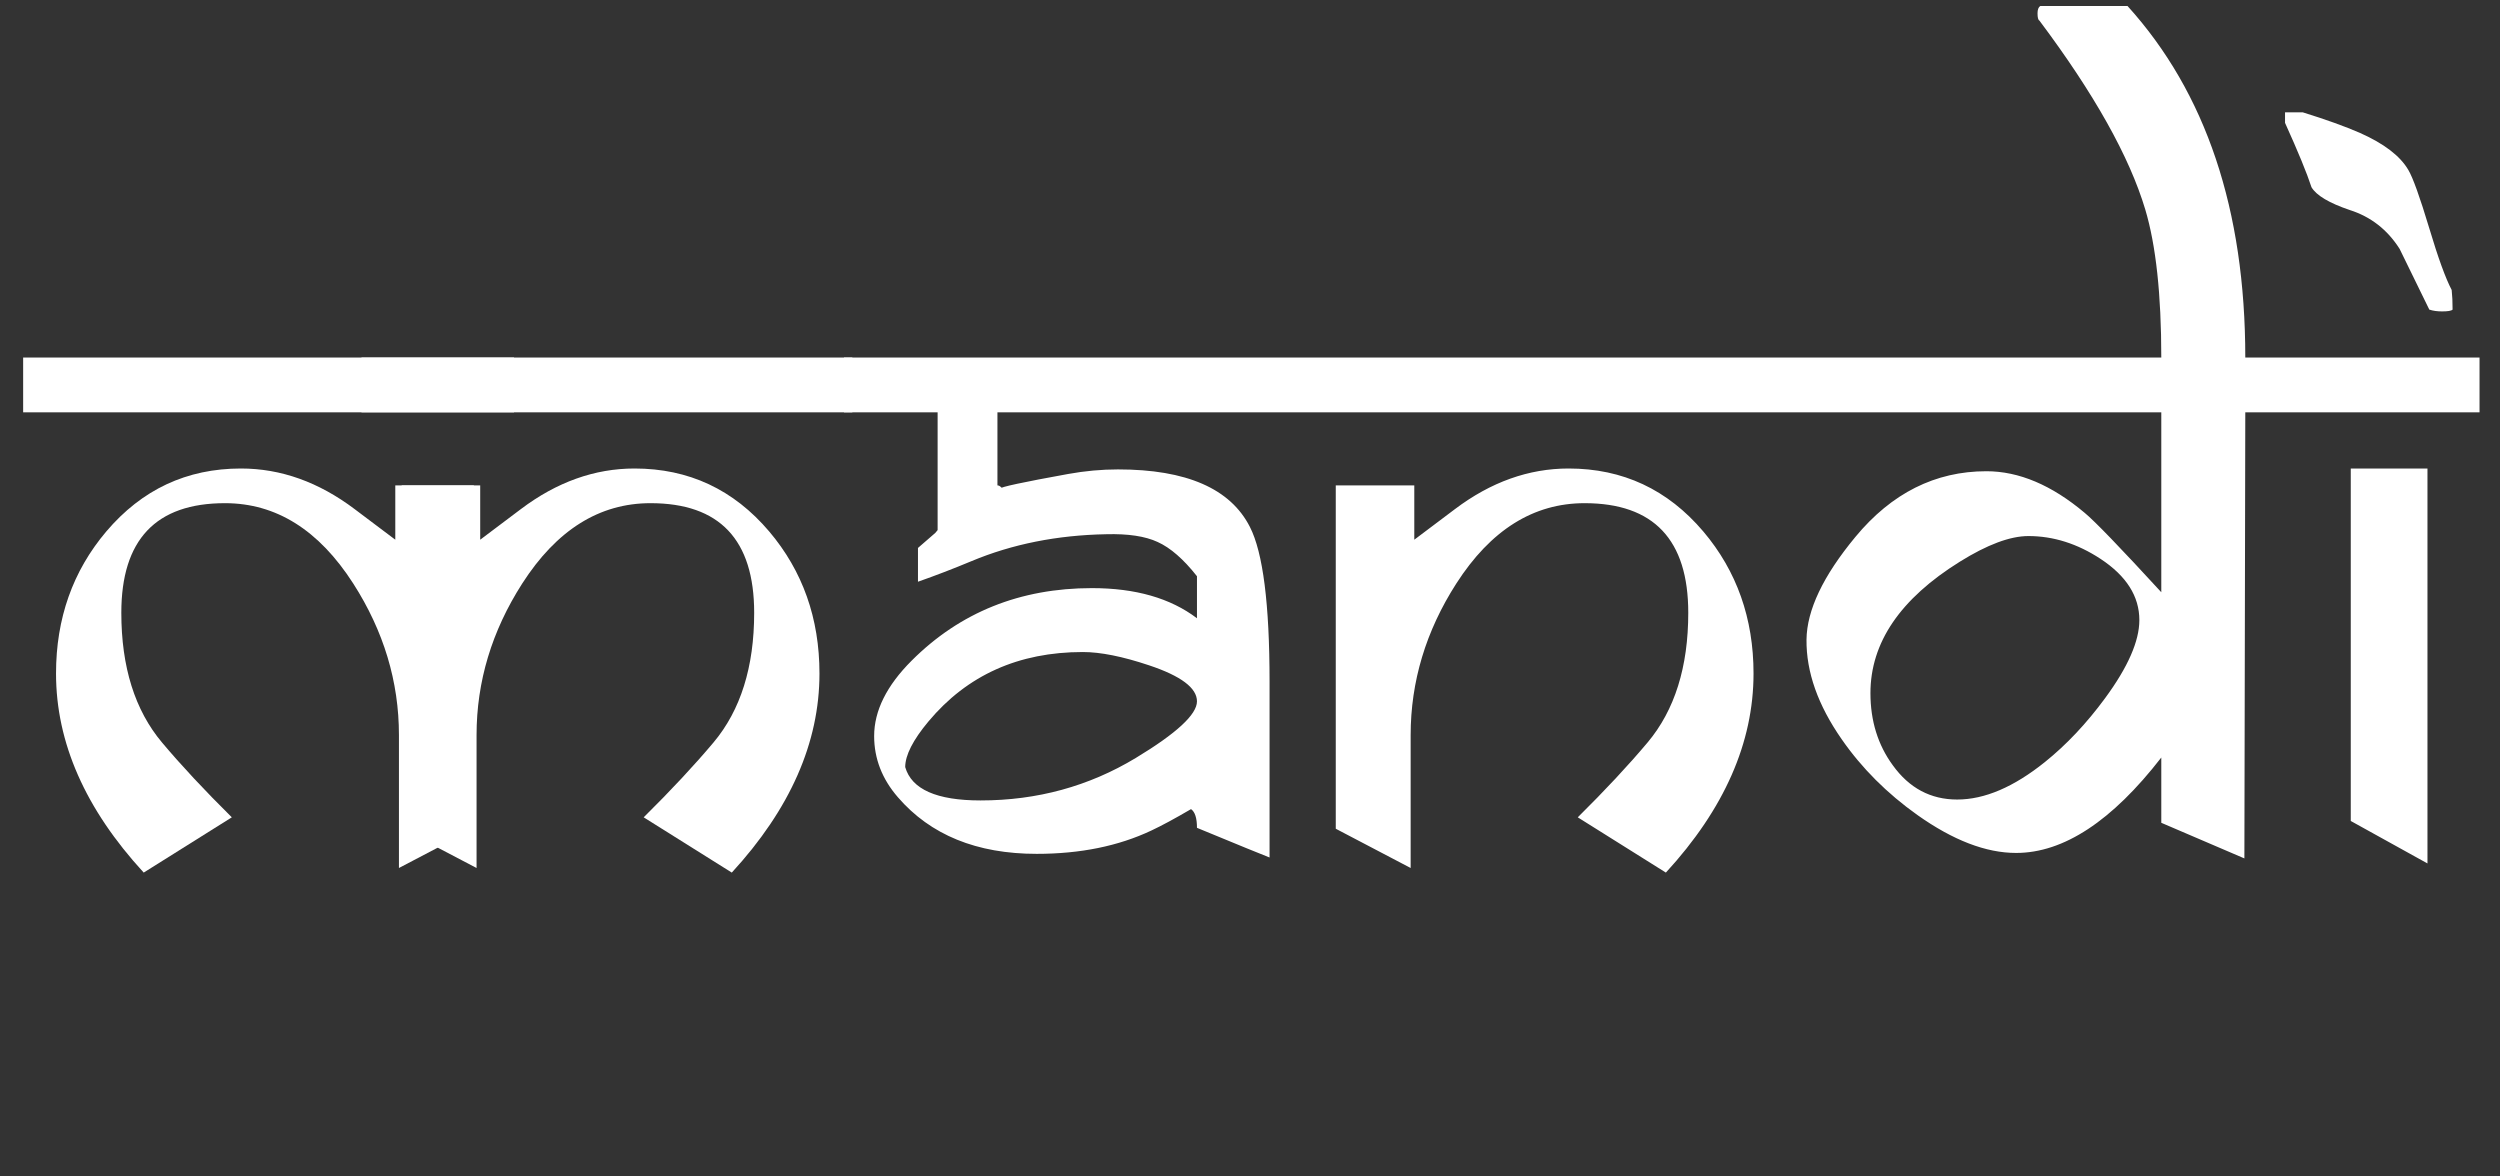 <svg width="85" height="40" viewBox="0 0 85 40" fill="none" xmlns="http://www.w3.org/2000/svg">
<rect x="0" y="0" width="85" height="40" fill="#333333" stroke="none"/>
<path d="M44.252 14.019H33.913V16.503C33.954 16.503 33.995 16.524 34.037 16.565C34.078 16.607 34.114 16.627 34.145 16.627C34.063 16.627 34.016 16.622 34.006 16.612C34.006 16.56 34.777 16.394 36.319 16.115C36.888 16.012 37.452 15.96 38.011 15.96C40.34 15.96 41.835 16.612 42.497 17.916C42.942 18.785 43.165 20.539 43.165 23.178V29.155C42.948 29.072 42.125 28.736 40.697 28.146C40.697 27.815 40.629 27.603 40.495 27.51C39.946 27.831 39.496 28.074 39.144 28.239C38.026 28.767 36.727 29.031 35.248 29.031C33.209 29.031 31.636 28.389 30.528 27.106C29.99 26.485 29.721 25.792 29.721 25.026C29.721 24.167 30.145 23.313 30.994 22.464C32.639 20.819 34.684 19.996 37.126 19.996C38.606 19.996 39.796 20.337 40.697 21.021V19.592C40.241 19.013 39.796 18.625 39.361 18.428C38.937 18.231 38.352 18.143 37.607 18.164C35.941 18.195 34.414 18.5 33.028 19.08C32.407 19.339 31.801 19.572 31.211 19.779V18.63C31.346 18.516 31.543 18.345 31.801 18.118C31.843 18.066 31.869 18.035 31.879 18.024V14.019H28.696V12.156H44.252V14.019ZM40.697 23.846C40.697 23.391 40.153 22.982 39.066 22.62C38.166 22.319 37.416 22.169 36.816 22.169C34.632 22.169 32.883 22.956 31.568 24.529C31.041 25.16 30.777 25.678 30.777 26.081C30.994 26.837 31.848 27.215 33.338 27.215C35.263 27.215 37.023 26.733 38.616 25.771C40.003 24.933 40.697 24.291 40.697 23.846ZM60.738 14.019H44.05V12.156H60.738V14.019ZM57.401 20.834C57.401 18.35 56.226 17.108 53.877 17.108C52.138 17.108 50.684 18.019 49.514 19.841C48.479 21.455 47.962 23.173 47.962 24.995V29.512L45.416 28.177V16.503H48.086V18.35L49.468 17.31C50.689 16.389 51.977 15.929 53.333 15.929C55.175 15.929 56.702 16.643 57.913 18.071C59.051 19.416 59.62 21.026 59.62 22.899C59.62 25.248 58.627 27.505 56.64 29.668L53.644 27.789C54.575 26.868 55.367 26.019 56.019 25.243C56.94 24.146 57.401 22.677 57.401 20.834ZM78.374 14.019H76.34L76.309 29.186L73.484 27.975V25.756C71.807 27.919 70.161 29 68.547 29C67.522 29 66.405 28.57 65.194 27.712C64.159 26.977 63.3 26.118 62.617 25.134C61.809 23.975 61.411 22.847 61.421 21.75C61.432 20.746 61.985 19.582 63.082 18.257C64.314 16.767 65.799 16.022 67.538 16.022C68.645 16.022 69.758 16.493 70.876 17.434C71.217 17.714 72.086 18.614 73.484 20.136V14.019H60.195V12.156H73.484C73.484 10.014 73.302 8.337 72.94 7.126C72.402 5.326 71.201 3.183 69.339 0.699C69.297 0.679 69.276 0.596 69.276 0.451C69.276 0.327 69.308 0.244 69.37 0.203H72.335C75.005 3.152 76.34 7.137 76.34 12.156H78.374V14.019ZM72.738 21.083C72.738 20.275 72.299 19.582 71.419 19.002C70.632 18.485 69.815 18.226 68.966 18.226C68.345 18.226 67.569 18.516 66.637 19.096C64.609 20.358 63.595 21.849 63.595 23.567C63.595 24.508 63.848 25.326 64.355 26.019C64.914 26.796 65.644 27.184 66.544 27.184C67.476 27.184 68.469 26.759 69.525 25.911C70.26 25.321 70.943 24.596 71.574 23.737C72.35 22.682 72.738 21.797 72.738 21.083ZM83.388 10.526C83.347 10.568 83.228 10.588 83.031 10.588C82.865 10.588 82.721 10.568 82.596 10.526L81.587 8.462C81.173 7.81 80.609 7.37 79.895 7.142C79.191 6.904 78.757 6.645 78.591 6.366C78.436 5.89 78.136 5.16 77.691 4.177V3.82H78.296C79.093 4.068 79.74 4.301 80.237 4.518C81.054 4.881 81.603 5.3 81.882 5.776C82.037 6.035 82.275 6.697 82.596 7.763C82.896 8.767 83.15 9.465 83.357 9.859C83.378 10.045 83.388 10.268 83.388 10.526ZM84.304 14.019H77.986V12.156H84.304V14.019ZM82.534 29.357L79.926 27.913V15.929H82.534V29.357Z" fill="white"/>
<path d="M28.979 14.019H12.291V12.156H28.979V14.019ZM25.642 20.834C25.642 18.35 24.467 17.108 22.118 17.108C20.379 17.108 18.925 18.019 17.755 19.841C16.721 21.455 16.203 23.173 16.203 24.995V29.512L13.657 28.177V16.503H16.327V18.35L17.709 17.31C18.93 16.389 20.219 15.929 21.574 15.929C23.417 15.929 24.943 16.643 26.154 18.071C27.292 19.416 27.862 21.026 27.862 22.899C27.862 25.248 26.868 27.505 24.881 29.668L21.885 27.789C22.816 26.868 23.608 26.019 24.26 25.243C25.181 24.146 25.642 22.677 25.642 20.834Z" fill="white"/>
<path d="M0.787 14.019H17.476V12.156H0.787V14.019ZM4.125 20.834C4.125 18.35 5.3 17.108 7.649 17.108C9.388 17.108 10.842 18.019 12.011 19.841C13.046 21.455 13.564 23.173 13.564 24.995V29.512L16.11 28.177V16.503H13.44V18.35L12.058 17.31C10.837 16.389 9.548 15.929 8.192 15.929C6.35 15.929 4.824 16.643 3.613 18.071C2.474 19.416 1.905 21.026 1.905 22.899C1.905 25.248 2.899 27.505 4.886 29.668L7.882 27.789C6.951 26.868 6.159 26.019 5.507 25.243C4.586 24.146 4.125 22.677 4.125 20.834Z" fill="white"/>
</svg>
